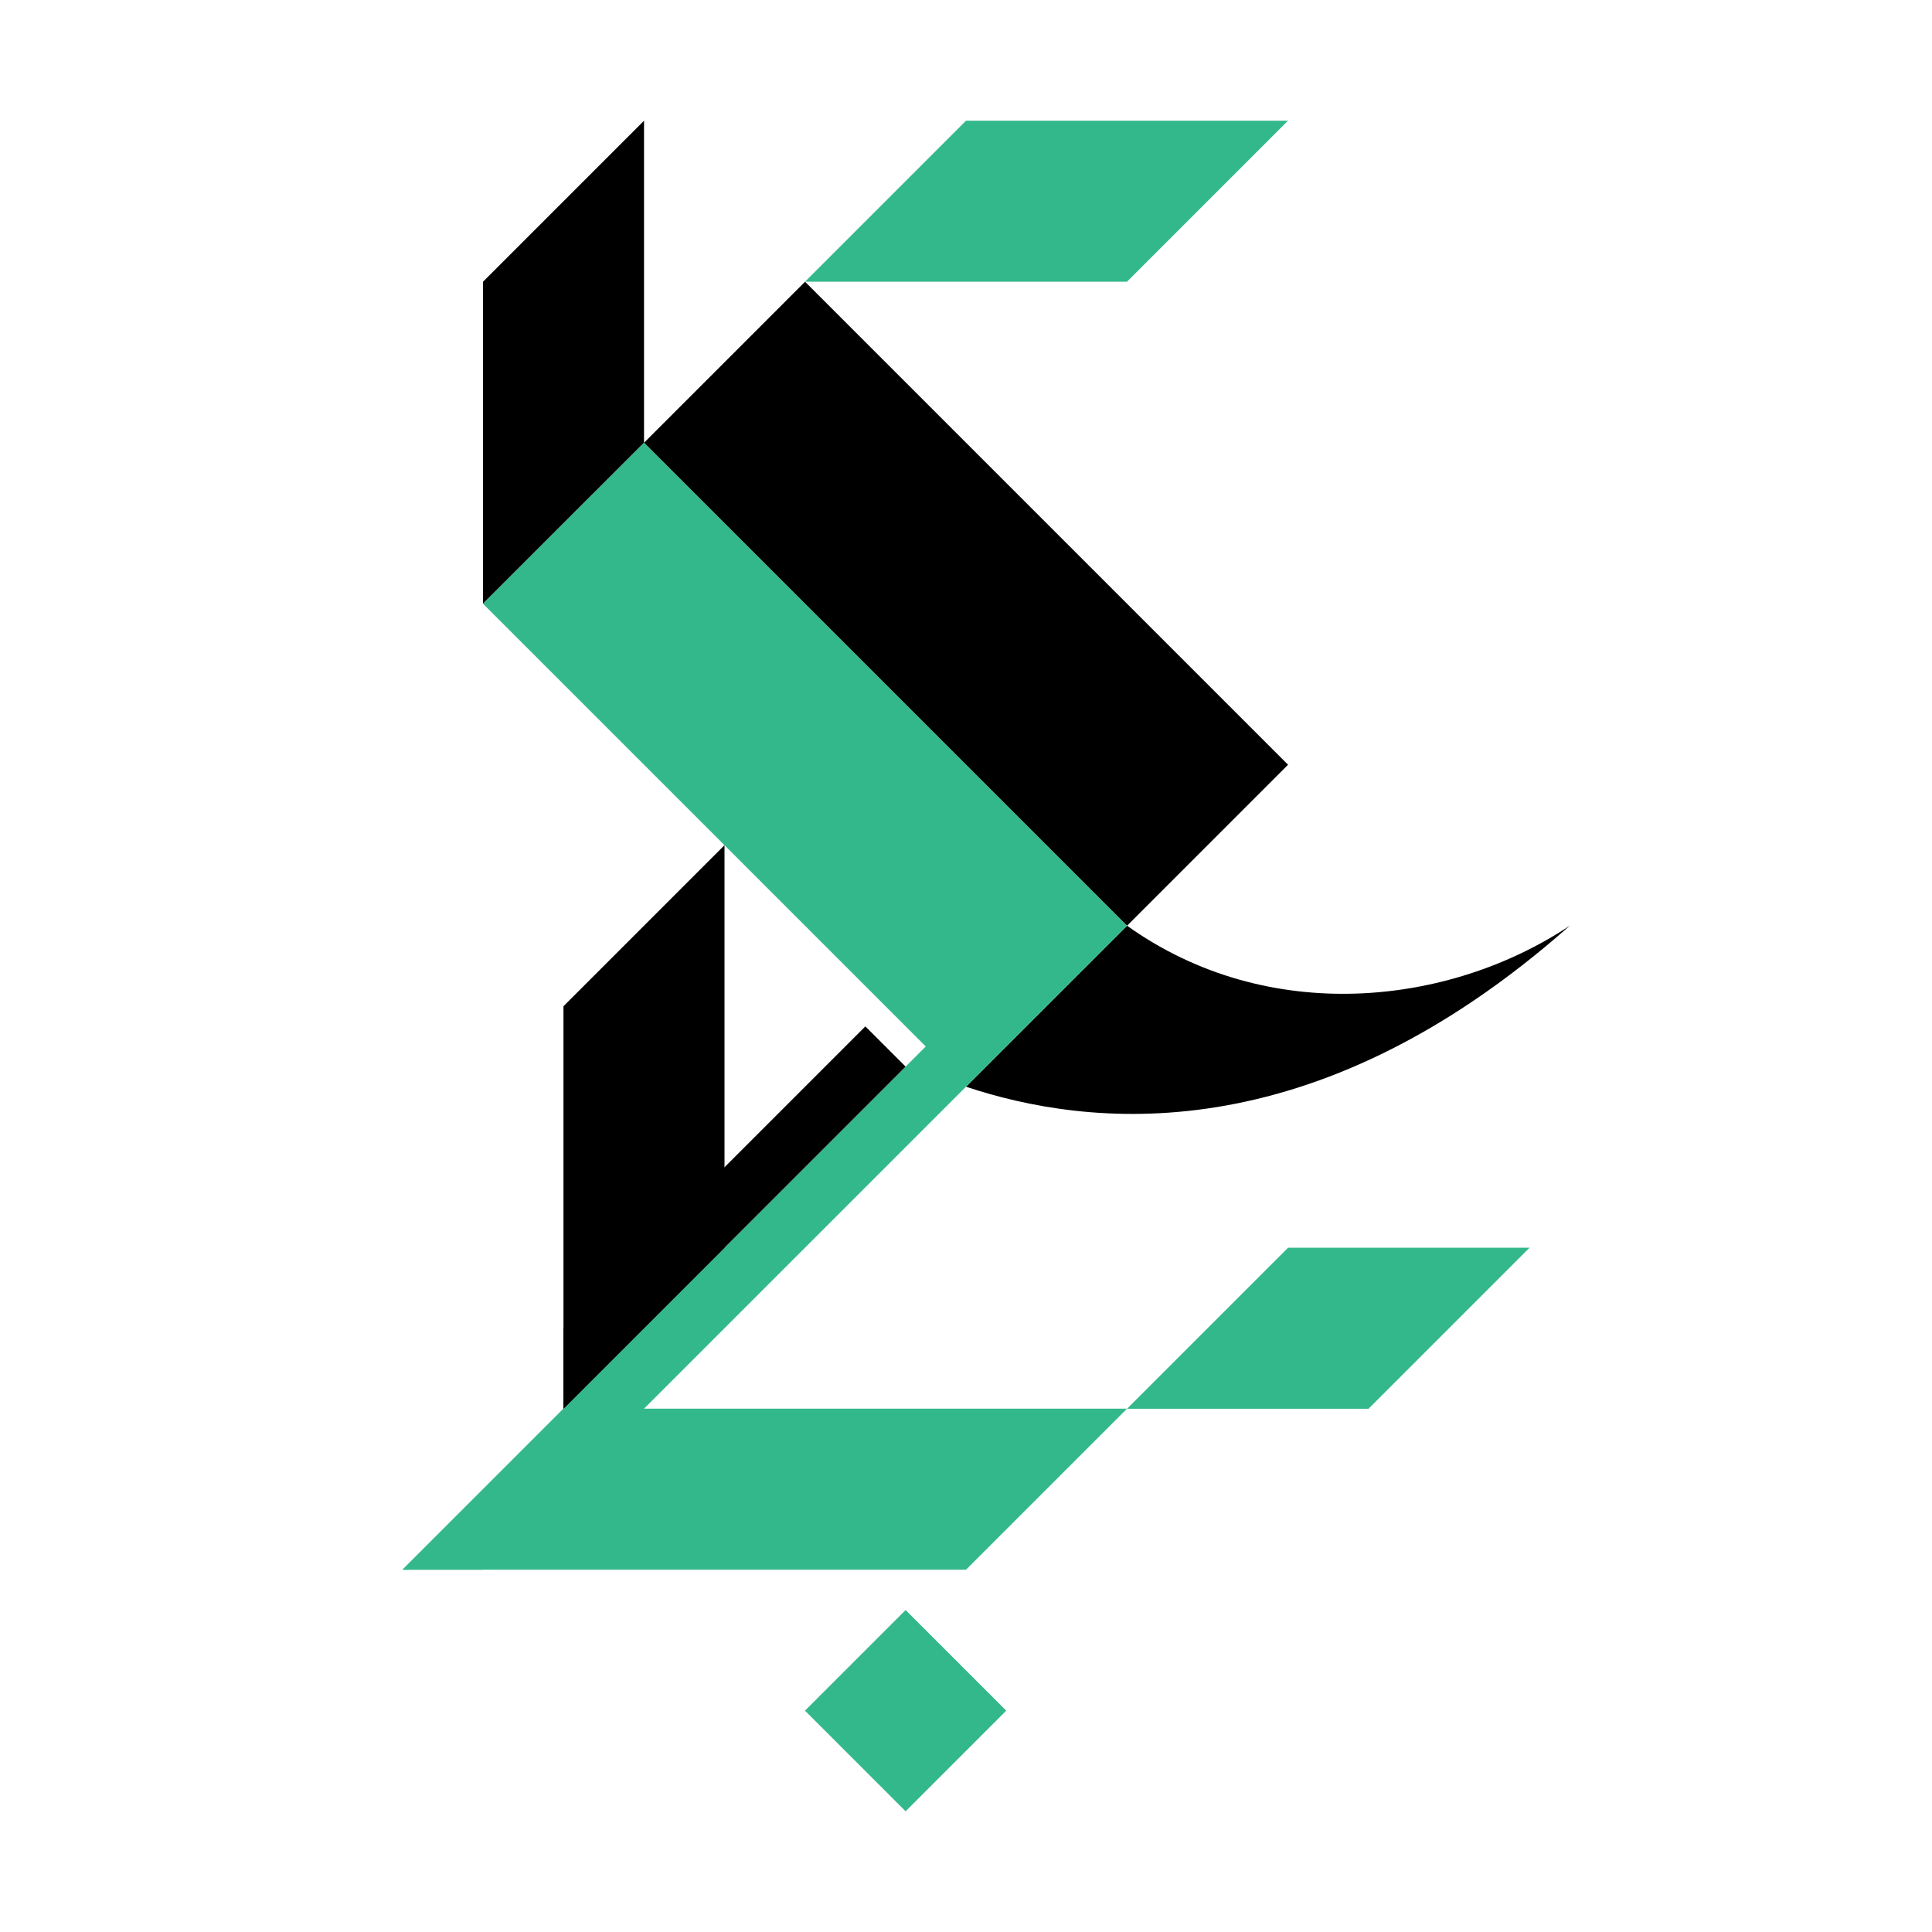 <?xml version="1.0" encoding="UTF-8" standalone="no"?>
<!-- Created with Inkscape (http://www.inkscape.org/) -->

<svg
   width="96"
   height="96"
   viewBox="0 0 25.4 25.4"
   version="1.1"
   id="svg5"
   inkscape:version="1.2.1 (9c6d41e410, 2022-07-14)"
   sodipodi:docname="logo.svg"
   inkscape:export-filename="blogo-nobg.png"
   inkscape:export-xdpi="767"
   inkscape:export-ydpi="767"
   xmlns:inkscape="http://www.inkscape.org/namespaces/inkscape"
   xmlns:sodipodi="http://sodipodi.sourceforge.net/DTD/sodipodi-0.dtd"
   xmlns="http://www.w3.org/2000/svg"
   xmlns:svg="http://www.w3.org/2000/svg">
  <sodipodi:namedview
     id="namedview7"
     pagecolor="#ffffff"
     bordercolor="#000000"
     borderopacity="0.25"
     inkscape:showpageshadow="2"
     inkscape:pageopacity="0.0"
     inkscape:pagecheckerboard="0"
     inkscape:deskcolor="#d1d1d1"
     inkscape:document-units="mm"
     showgrid="true"
     inkscape:lockguides="false"
     inkscape:zoom="4"
     inkscape:cx="47.75"
     inkscape:cy="48.125"
     inkscape:window-width="1280"
     inkscape:window-height="730"
     inkscape:window-x="-6"
     inkscape:window-y="-6"
     inkscape:window-maximized="1"
     inkscape:current-layer="layer1">
    <inkscape:grid
       type="xygrid"
       id="grid179"
       originx="0"
       originy="1.588"
       empspacing="8" />
  </sodipodi:namedview>
  <defs
     id="defs2" />
  <g
     inkscape:label="Layer 1"
     inkscape:groupmode="layer"
     id="layer1">
    <path
       style="fill:#000000;stroke-width:0.265"
       d="m 8.467,5.821 2.117,-2.117 6.35,6.35 -2.117,2.117 z"
       id="path420" />
    <path
       style="fill:#000000;stroke-width:0.265"
       d="M 8.467,5.821 6.35,7.937 V 3.704 l 2.117,-2.117 z"
       id="path422" />
    <path
       style="fill:#000000;stroke-width:0.265"
       d="M 14.817,12.171 12.7,14.287 c 1.588,0.529 4.539,0.894 7.938,-2.117 -1.587,1.058 -3.969,1.323 -5.821,0 z"
       id="path424"
       sodipodi:nodetypes="cccc" />
    <path
       style="fill:#33b88c;stroke-width:0.265;fill-opacity:1"
       d="M 6.35,7.937 8.467,5.821 14.817,12.171 12.7,14.287 Z"
       id="path536" />
    <path
       style="fill:#33b88b;stroke-width:0.265;fill-opacity:1"
       d="m 12.7,14.287 -6.35,6.35 H 5.292 L 12.7,13.229 Z"
       id="path538" />
    <path
       style="fill:#33b88b;stroke-width:0.265;fill-opacity:1"
       d="m 5.292,20.637 7.408,1e-6 2.117,-2.117 -7.408,0 z"
       id="path540"
       sodipodi:nodetypes="ccccc" />
    <path
       style="fill:#33b88b;stroke-width:0.265;fill-opacity:1"
       d="m 14.817,18.521 2.117,-2.117 h 3.175 l -2.117,2.117 z"
       id="path542" />
    <path
       style="fill:#000000;stroke-width:0.265"
       d="m 11.377,13.494 -3.969,3.969 v 1.058 L 11.906,14.023 Z"
       id="path548"
       sodipodi:nodetypes="ccccc" />
    <path
       style="fill:#000000;stroke-width:0.265"
       d="m 9.525,11.112 -2.117,2.117 v 5.292 l 2.117,-2.117 z"
       id="path550" />
    <path
       style="fill:#33b88b;stroke-width:0.265;fill-opacity:1"
       d="M 10.583,3.704 12.7,1.587 h 4.233 l -2.117,2.117 z"
       id="path613" />
    <path
       style="fill:#33b88b;stroke-width:0.165;fill-opacity:1"
       d="m 10.583,22.49 1.323,-1.323 1.323,1.323 -1.323,1.323 z"
       id="path615" />
  </g>
</svg>
